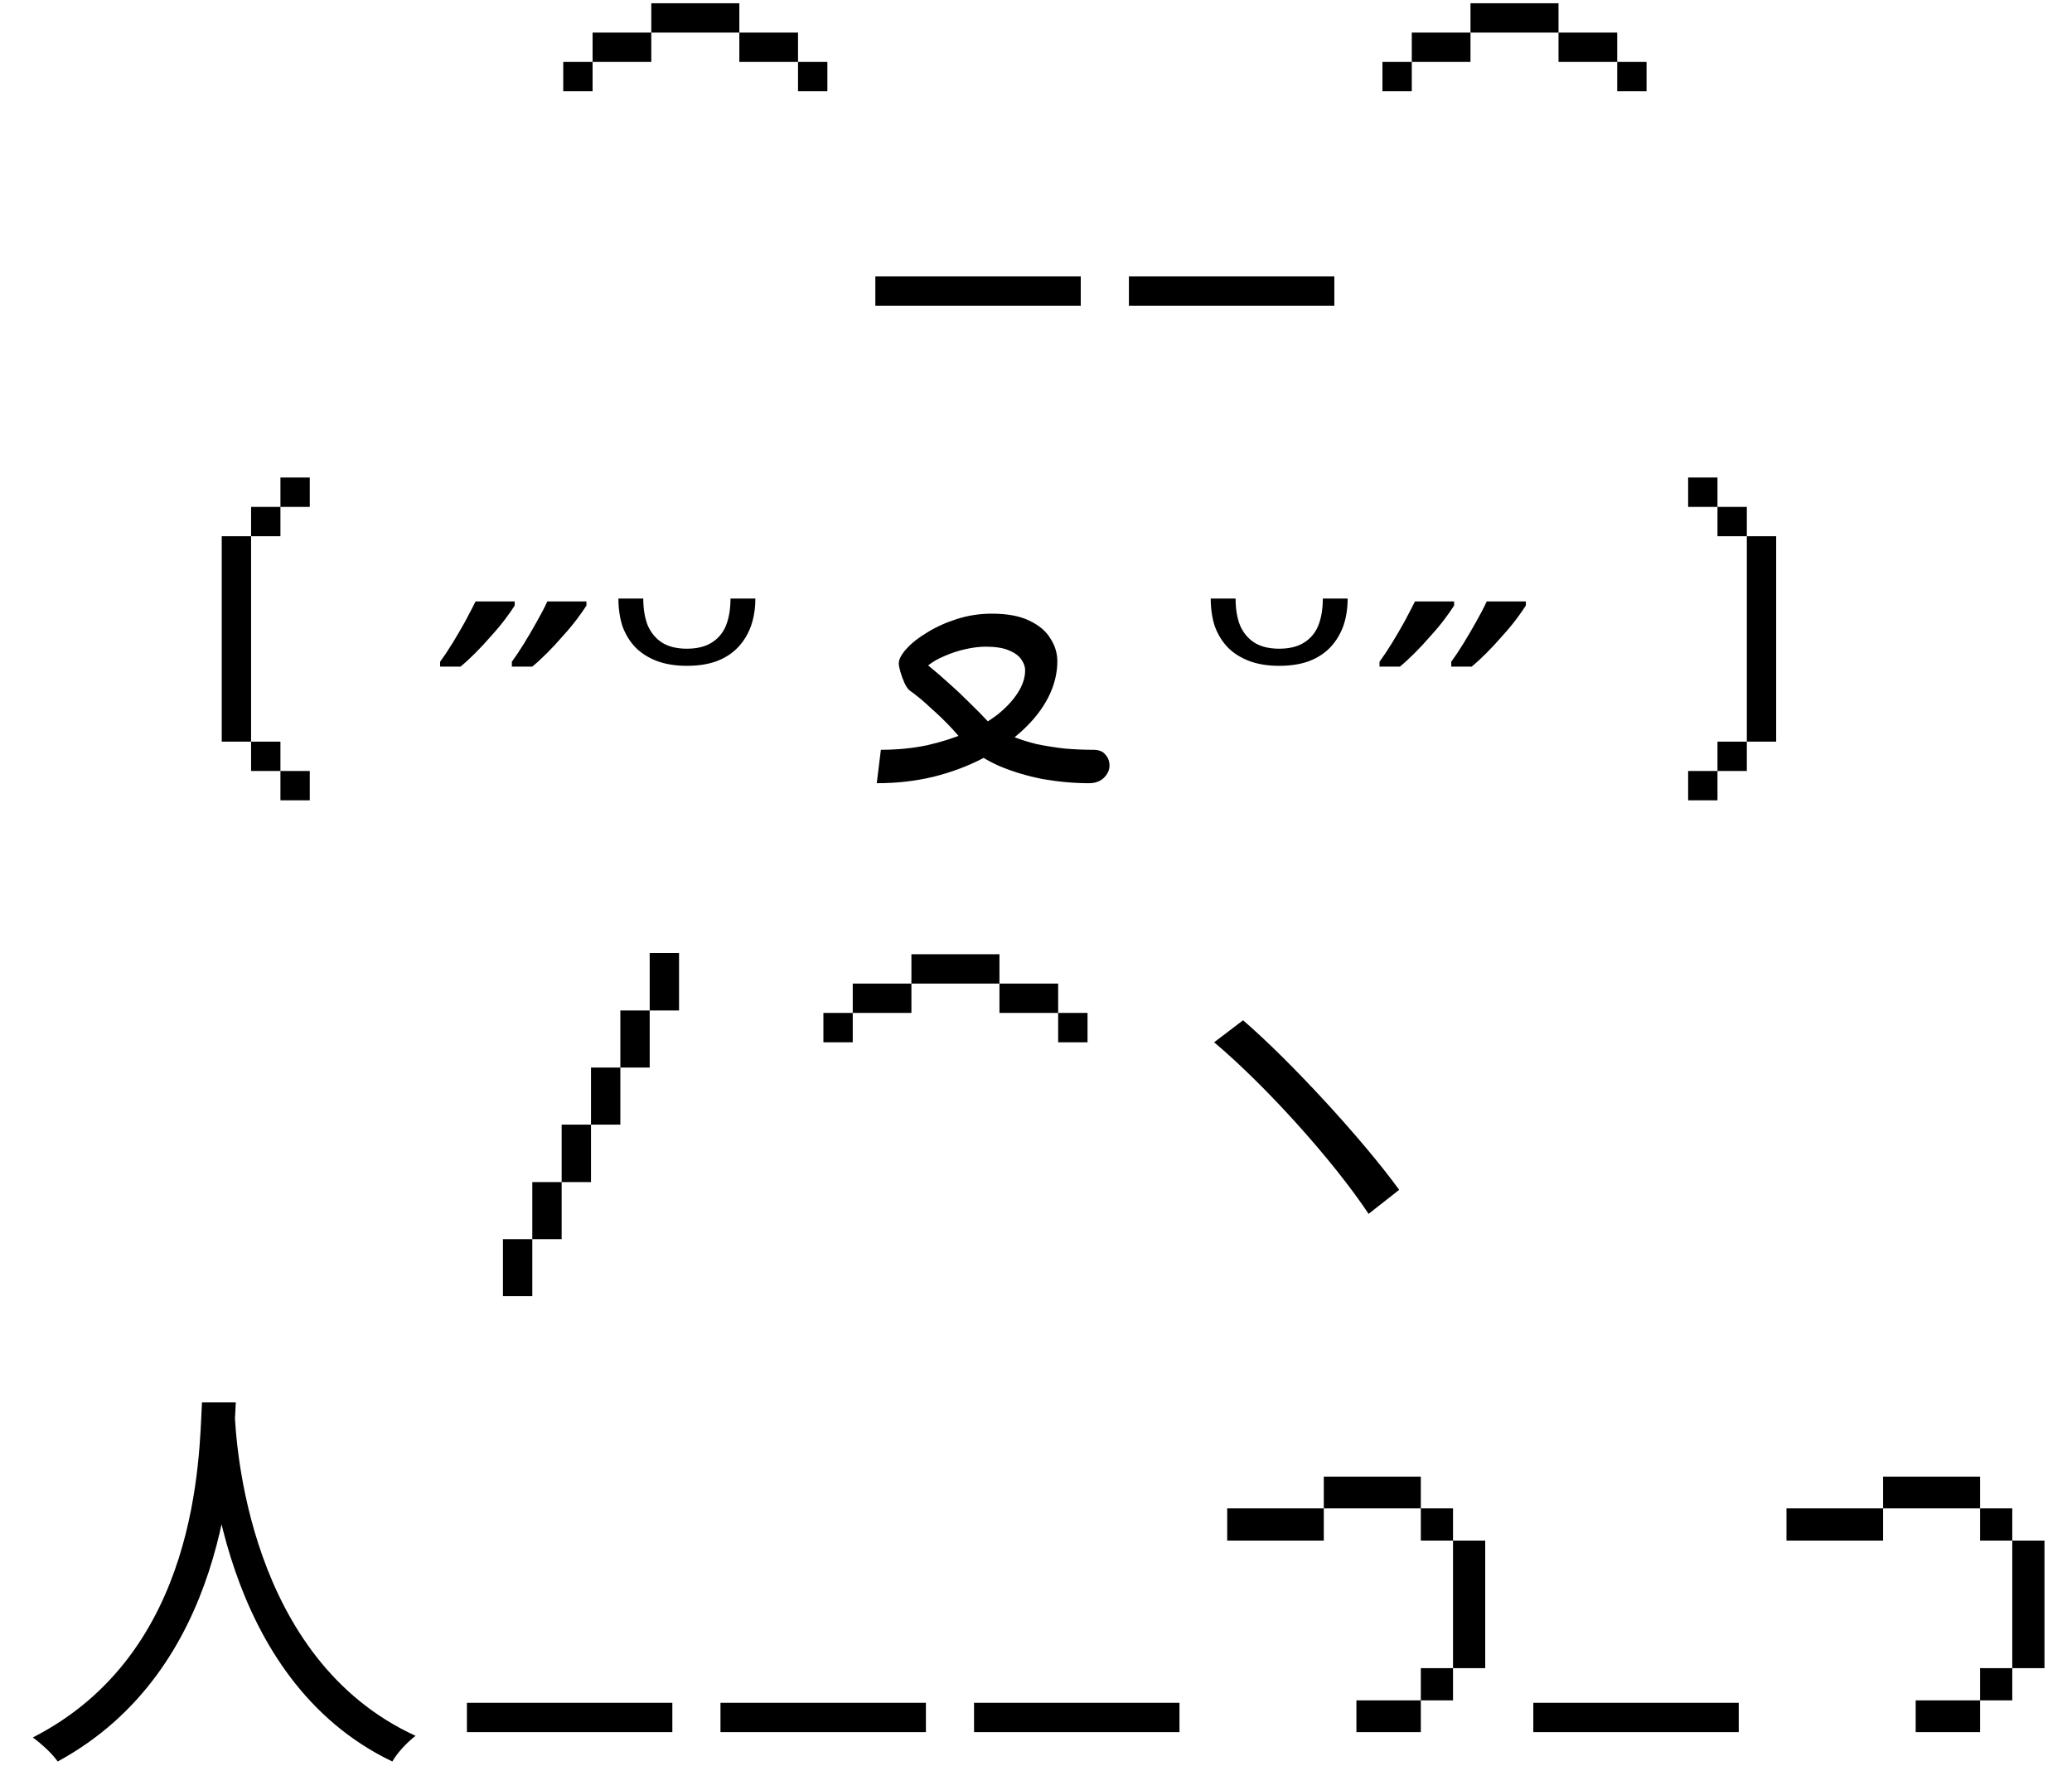 <svg width="61" height="52" viewBox="0 0 61 52" fill="none" xmlns="http://www.w3.org/2000/svg">
<path d="M19.174 0.096H21.766V0.96H19.174V0.096ZM17.446 0.96H19.174V1.824H17.446V0.96ZM21.766 0.96H23.494V1.824H21.766V0.96ZM16.582 1.824H17.446V2.688H16.582V1.824ZM23.494 1.824H24.358V2.688H23.494V1.824ZM25.77 8.136H31.818V9H25.77V8.136ZM33.235 8.136H39.283V9H33.235V8.136ZM43.291 0.096H45.883V0.96H43.291V0.096ZM41.563 0.96H43.291V1.824H41.563V0.96ZM45.883 0.96H47.611V1.824H45.883V0.96ZM40.699 1.824H41.563V2.688H40.699V1.824ZM47.611 1.824H48.475V2.688H47.611V1.824ZM8.256 14.06H9.12V14.924H8.256V14.06ZM7.392 14.924H8.256V15.788H7.392V14.924ZM6.528 15.788H7.392V21.836H6.528V15.788ZM7.392 21.836H8.256V22.7H7.392V21.836ZM8.256 22.7H9.12V23.564H8.256V22.7ZM17.265 17.828C17.201 17.932 17.109 18.064 16.989 18.224C16.869 18.384 16.729 18.552 16.569 18.728C16.417 18.904 16.261 19.072 16.101 19.232C15.949 19.384 15.805 19.516 15.669 19.628H15.069V19.484C15.181 19.332 15.301 19.152 15.429 18.944C15.557 18.736 15.681 18.524 15.801 18.308C15.929 18.084 16.033 17.884 16.113 17.708H17.265V17.828ZM15.153 17.828C15.089 17.932 14.997 18.064 14.877 18.224C14.757 18.384 14.617 18.552 14.457 18.728C14.305 18.904 14.149 19.072 13.989 19.232C13.837 19.384 13.693 19.516 13.557 19.628H12.957V19.484C13.069 19.332 13.189 19.152 13.317 18.944C13.445 18.736 13.569 18.524 13.689 18.308C13.809 18.084 13.913 17.884 14.001 17.708H15.153V17.828ZM22.238 17.624C22.238 17.92 22.194 18.192 22.106 18.44C22.018 18.68 21.89 18.888 21.722 19.064C21.554 19.24 21.342 19.376 21.086 19.472C20.838 19.56 20.55 19.604 20.222 19.604C19.886 19.604 19.59 19.556 19.334 19.46C19.086 19.364 18.878 19.232 18.71 19.064C18.542 18.888 18.414 18.68 18.326 18.44C18.246 18.192 18.206 17.92 18.206 17.624H18.938C18.938 17.928 18.982 18.192 19.07 18.416C19.166 18.632 19.306 18.8 19.49 18.92C19.682 19.04 19.926 19.1 20.222 19.1C20.518 19.1 20.762 19.04 20.954 18.92C21.146 18.8 21.286 18.632 21.374 18.416C21.462 18.192 21.506 17.928 21.506 17.624H22.238ZM25.812 23.06L25.933 22.076C26.413 22.076 26.864 22.032 27.288 21.944C27.712 21.848 28.101 21.724 28.453 21.572C28.812 21.412 29.12 21.232 29.377 21.032C29.633 20.824 29.828 20.612 29.965 20.396C30.108 20.172 30.18 19.952 30.18 19.736C30.18 19.632 30.145 19.528 30.073 19.424C30 19.312 29.877 19.22 29.701 19.148C29.532 19.076 29.305 19.04 29.017 19.04C28.84 19.04 28.645 19.064 28.428 19.112C28.212 19.16 28.005 19.228 27.805 19.316C27.613 19.396 27.453 19.488 27.325 19.592C27.541 19.768 27.741 19.94 27.924 20.108C28.116 20.276 28.312 20.46 28.512 20.66C28.712 20.852 28.928 21.072 29.16 21.32C29.345 21.456 29.549 21.572 29.773 21.668C30.005 21.764 30.253 21.844 30.517 21.908C30.788 21.964 31.064 22.008 31.345 22.04C31.625 22.064 31.904 22.076 32.184 22.076C32.352 22.076 32.472 22.124 32.544 22.22C32.624 22.308 32.664 22.416 32.664 22.544C32.664 22.672 32.608 22.792 32.496 22.904C32.385 23.008 32.24 23.06 32.065 23.06C31.625 23.06 31.172 23.02 30.709 22.94C30.253 22.852 29.825 22.724 29.424 22.556C29.024 22.38 28.684 22.16 28.404 21.896C28.268 21.72 28.116 21.544 27.948 21.368C27.78 21.192 27.596 21.016 27.396 20.84C27.204 20.656 26.997 20.484 26.773 20.324C26.724 20.284 26.677 20.212 26.628 20.108C26.581 20.004 26.541 19.896 26.509 19.784C26.477 19.672 26.46 19.588 26.46 19.532C26.46 19.412 26.537 19.268 26.689 19.1C26.84 18.932 27.044 18.772 27.3 18.62C27.556 18.46 27.849 18.328 28.177 18.224C28.505 18.12 28.845 18.068 29.197 18.068C29.652 18.068 30.02 18.136 30.3 18.272C30.588 18.408 30.797 18.584 30.924 18.8C31.061 19.008 31.128 19.232 31.128 19.472C31.128 19.824 31.041 20.176 30.864 20.528C30.689 20.872 30.436 21.196 30.108 21.5C29.78 21.804 29.396 22.076 28.956 22.316C28.517 22.548 28.029 22.732 27.492 22.868C26.965 22.996 26.404 23.06 25.812 23.06ZM39.675 17.624C39.675 17.92 39.632 18.192 39.544 18.44C39.456 18.68 39.328 18.888 39.16 19.064C38.992 19.24 38.779 19.376 38.523 19.472C38.276 19.56 37.987 19.604 37.66 19.604C37.324 19.604 37.028 19.556 36.772 19.46C36.523 19.364 36.316 19.232 36.148 19.064C35.98 18.888 35.852 18.68 35.764 18.44C35.684 18.192 35.644 17.92 35.644 17.624H36.376C36.376 17.928 36.419 18.192 36.508 18.416C36.603 18.632 36.743 18.8 36.928 18.92C37.12 19.04 37.364 19.1 37.66 19.1C37.956 19.1 38.2 19.04 38.392 18.92C38.584 18.8 38.724 18.632 38.812 18.416C38.9 18.192 38.944 17.928 38.944 17.624H39.675ZM44.921 17.828C44.857 17.932 44.765 18.064 44.645 18.224C44.525 18.384 44.385 18.552 44.225 18.728C44.073 18.904 43.917 19.072 43.757 19.232C43.605 19.384 43.461 19.516 43.325 19.628H42.725V19.484C42.837 19.332 42.957 19.152 43.085 18.944C43.213 18.736 43.337 18.524 43.457 18.308C43.585 18.084 43.689 17.884 43.769 17.708H44.921V17.828ZM42.809 17.828C42.745 17.932 42.653 18.064 42.533 18.224C42.413 18.384 42.273 18.552 42.113 18.728C41.961 18.904 41.805 19.072 41.645 19.232C41.493 19.384 41.349 19.516 41.213 19.628H40.613V19.484C40.725 19.332 40.845 19.152 40.973 18.944C41.101 18.736 41.225 18.524 41.345 18.308C41.465 18.084 41.569 17.884 41.657 17.708H42.809V17.828ZM49.699 14.06H50.563V14.924H49.699V14.06ZM50.563 14.924H51.427V15.788H50.563V14.924ZM51.427 15.788H52.291V21.836H51.427V15.788ZM50.563 21.836H51.427V22.7H50.563V21.836ZM49.699 22.7H50.563V23.564H49.699V22.7ZM19.127 28.06H19.991V29.752H19.127V28.06ZM18.263 29.752H19.127V31.432H18.263V29.752ZM17.399 31.432H18.263V33.112H17.399V31.432ZM16.535 33.112H17.399V34.804H16.535V33.112ZM15.671 34.804H16.535V36.484H15.671V34.804ZM14.807 36.484H15.671V38.164H14.807V36.484ZM26.832 28.096H29.424V28.96H26.832V28.096ZM25.105 28.96H26.832V29.824H25.105V28.96ZM29.424 28.96H31.152V29.824H29.424V28.96ZM24.241 29.824H25.105V30.688H24.241V29.824ZM31.152 29.824H32.017V30.688H31.152V29.824ZM36.596 30.04L35.744 30.688C37.256 31.96 39.248 34.168 40.292 35.74L41.192 35.032C40.112 33.544 37.976 31.228 36.596 30.04ZM5.946 41.292C5.862 42.888 5.862 48.66 0.966 51.156C1.242 51.36 1.542 51.636 1.698 51.864C6.666 49.164 6.846 43.176 6.942 41.292H5.946ZM6.906 41.532L6.042 41.616C6.126 42.72 6.462 49.428 11.55 51.864C11.694 51.612 11.97 51.312 12.234 51.108C7.29 48.84 6.942 42.468 6.906 41.532ZM13.746 50.136H19.794V51H13.746V50.136ZM21.211 50.136H27.259V51H21.211V50.136ZM28.676 50.136H34.724V51H28.676V50.136ZM38.973 43.476H41.829V44.412H38.973V43.476ZM36.129 44.412H38.973V45.36H36.129V44.412ZM41.829 44.412H42.777V45.36H41.829V44.412ZM42.777 45.36H43.725V49.116H42.777V45.36ZM41.829 49.116H42.777V50.064H41.829V49.116ZM39.933 50.064H41.829V51H39.933V50.064ZM45.141 50.136H51.189V51H45.141V50.136ZM55.438 43.476H58.294V44.412H55.438V43.476ZM52.594 44.412H55.438V45.36H52.594V44.412ZM58.294 44.412H59.242V45.36H58.294V44.412ZM59.242 45.36H60.19V49.116H59.242V45.36ZM58.294 49.116H59.242V50.064H58.294V49.116ZM56.398 50.064H58.294V51H56.398V50.064Z" fill="black"/>
</svg>
